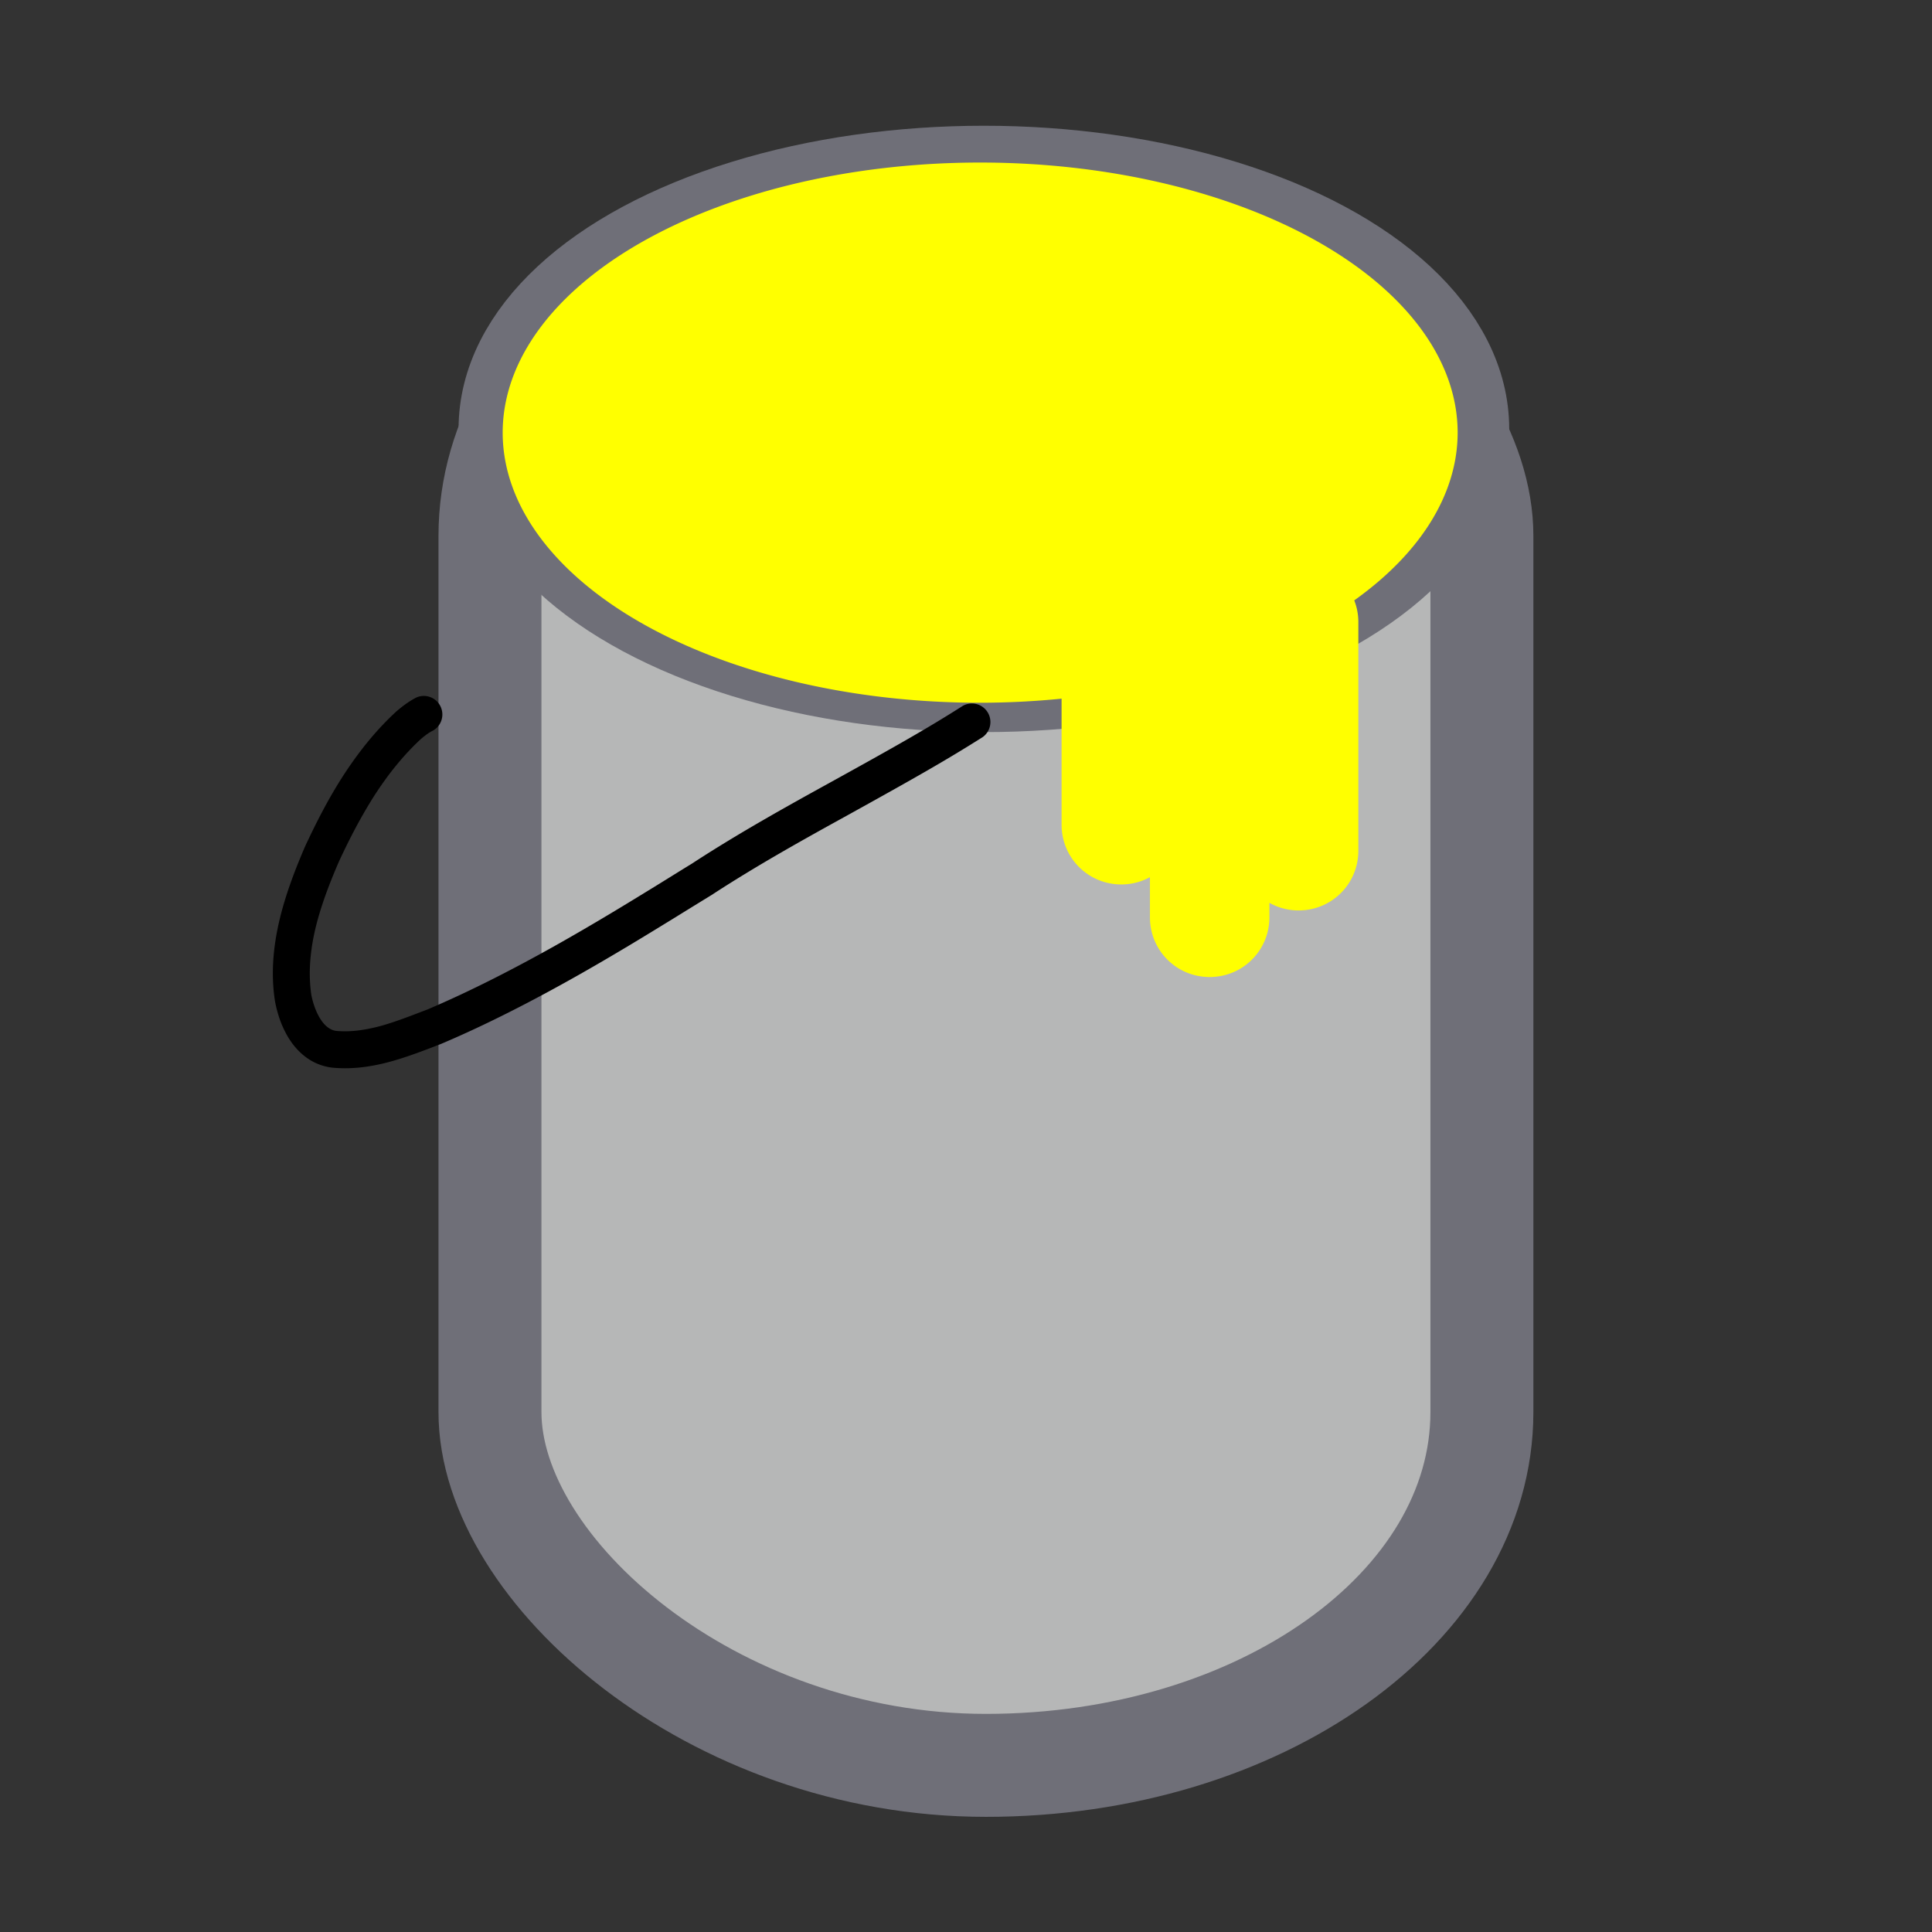 <?xml version="1.0" encoding="UTF-8" standalone="no"?>
<!-- Created with Inkscape (http://www.inkscape.org/) -->

<svg
   width="50"
   height="50"
   viewBox="0 0 13.229 13.229"
   version="1.1"
   id="svg5"
   sodipodi:docname="advent.svg"
   inkscape:version="1.2.1 (9c6d41e4, 2022-07-14)"
   inkscape:export-filename="advent/bucketorange.svg"
   inkscape:export-xdpi="96"
   inkscape:export-ydpi="96"
   xmlns:inkscape="http://www.inkscape.org/namespaces/inkscape"
   xmlns:sodipodi="http://sodipodi.sourceforge.net/DTD/sodipodi-0.dtd"
   xmlns="http://www.w3.org/2000/svg"
   xmlns:svg="http://www.w3.org/2000/svg">
  <rect x="0" y="0" width="13.229" height="13.229" fill="#333333" stroke="none"/>
  <sodipodi:namedview
     id="namedview7"
     pagecolor="#ffffff"
     bordercolor="#000000"
     borderopacity="0.25"
     inkscape:showpageshadow="2"
     inkscape:pageopacity="0.0"
     inkscape:pagecheckerboard="0"
     inkscape:deskcolor="#d1d1d1"
     inkscape:document-units="mm"
     showgrid="false"
     inkscape:zoom="0.42672839"
     inkscape:cx="1135.3826"
     inkscape:cy="691.30625"
     inkscape:window-width="1309"
     inkscape:window-height="804"
     inkscape:window-x="0"
     inkscape:window-y="25"
     inkscape:window-maximized="0"
     inkscape:current-layer="layer1" />
  <defs
     id="defs2">
    <inkscape:path-effect
       effect="simplify"
       id="path-effect9795-7"
       is_visible="true"
       lpeversion="1"
       steps="1"
       threshold="0.005"
       smooth_angles="0"
       helper_size="0"
       simplify_individual_paths="false"
       simplify_just_coalesce="false"
       step="1" />
    <inkscape:path-effect
       effect="powerstroke"
       id="path-effect9797-0"
       is_visible="true"
       lpeversion="1"
       offset_points="1.147,0.127"
       not_jump="true"
       sort_points="true"
       interpolator_type="CentripetalCatmullRom"
       interpolator_beta="0.75"
       start_linecap_type="round"
       linejoin_type="spiro"
       miter_limit="4"
       scale_width="1"
       end_linecap_type="round" />
  </defs>
  <g
     inkscape:label="Layer 1"
     inkscape:groupmode="layer"
     id="layer1">
    <rect
       style="fill:#b6b7b7;fill-opacity:1;stroke:#6f6f78;stroke-width:0.705;stroke-linecap:round;stroke-linejoin:round;stroke-miterlimit:6;stroke-dasharray:none;stroke-opacity:1;paint-order:markers stroke fill"
       id="rect3382-3"
       width="6.792"
       height="10.838"
       x="3.355"
       y="1.25"
       ry="2.419"
       rx="4.995" />
    <ellipse
       style="fill:#b6b7b7;fill-opacity:1;stroke:#6f6f78;stroke-width:0.656;stroke-linecap:round;stroke-linejoin:round;stroke-miterlimit:6;stroke-dasharray:none;stroke-opacity:1;paint-order:markers stroke fill"
       id="path8637-9"
       cx="6.737"
       cy="2.937"
       rx="3.269"
       ry="1.748" />
    <path
       id="path8637-3-8"
       style="fill:#ffff00;fill-opacity:1;stroke:none;stroke-width:0.675;stroke-linecap:round;stroke-linejoin:round;stroke-miterlimit:6;stroke-dasharray:none;stroke-opacity:1;paint-order:markers stroke fill"
       d="M 6.712,1.113 A 3.269,1.85 0 0 0 3.442,2.963 3.269,1.85 0 0 0 6.712,4.812 3.269,1.85 0 0 0 7.269,4.784 v 0.863 c 0,0.227 0.182,0.409 0.409,0.409 0.071,0 0.138,-0.018 0.196,-0.05 v 0.275 c 0,0.227 0.182,0.409 0.409,0.409 0.227,0 0.409,-0.182 0.409,-0.409 v -0.099 c 0.059,0.033 0.127,0.052 0.2,0.052 0.227,0 0.409,-0.182 0.409,-0.409 V 4.259 c 0,-0.052 -0.01,-0.102 -0.028,-0.148 A 3.269,1.85 0 0 0 9.981,2.963 3.269,1.85 0 0 0 6.712,1.113 Z" />
    <path
       d="M 6.593,4.833 C 6.352,4.986 6.145,5.104 5.67,5.366 5.409,5.51 5.058,5.704 4.737,5.914 4.655,5.964 4.566,6.02 4.478,6.074 4.136,6.284 3.533,6.655 2.925,6.913 2.827,6.95 2.715,6.995 2.607,7.025 2.506,7.052 2.405,7.068 2.304,7.059 c -0.019,-0.002 -0.037,-0.009 -0.053,-0.02 -0.017,-0.011 -0.034,-0.028 -0.05,-0.051 -0.016,-0.023 -0.03,-0.05 -0.042,-0.081 C 2.147,6.876 2.138,6.844 2.132,6.814 2.11,6.668 2.123,6.515 2.159,6.361 2.196,6.205 2.256,6.049 2.32,5.901 2.394,5.741 2.473,5.59 2.562,5.45 c 0.097,-0.151 0.202,-0.28 0.317,-0.387 0.039,-0.034 0.066,-0.051 0.087,-0.061 A 0.127,0.127 90 0 0 2.851,4.776 C 2.81,4.797 2.765,4.827 2.71,4.875 2.573,5.002 2.456,5.148 2.349,5.313 2.251,5.465 2.167,5.628 2.088,5.798 2.021,5.954 1.955,6.125 1.913,6.303 c -0.041,0.176 -0.06,0.362 -0.03,0.553 0.009,0.048 0.022,0.095 0.039,0.141 0.018,0.046 0.041,0.093 0.071,0.136 0.03,0.043 0.069,0.084 0.116,0.116 0.049,0.033 0.106,0.055 0.17,0.062 0.144,0.013 0.278,-0.01 0.395,-0.042 C 2.798,7.235 2.924,7.185 3.02,7.148 3.653,6.88 4.271,6.498 4.61,6.29 4.699,6.235 4.788,6.18 4.873,6.128 5.188,5.922 5.53,5.733 5.793,5.588 6.268,5.325 6.481,5.204 6.729,5.047 A 0.127,0.127 90 0 0 6.593,4.833 Z"
       id="path-1-6"
       inkscape:path-effect="#path-effect9795-7;#path-effect9797-0"
       inkscape:original-d="M 6.6609386,4.9401142 C 6.1962589,5.2331929 5.7137883,5.4813426 5.2411393,5.7514268 4.8062386,5.9999409 2.559085,7.5315937 2.1480124,7.120517 1.6461011,6.6186058 2.4919049,5.0977619 2.9086158,4.8894065"
       style="fill:#000000;fill-opacity:1;fill-rule:nonzero;stroke:none;stroke-width:2.473;stroke-linecap:round;stroke-linejoin:round;stroke-miterlimit:6;stroke-dasharray:none;stroke-opacity:1;paint-order:markers stroke fill" />
  </g>
</svg>
